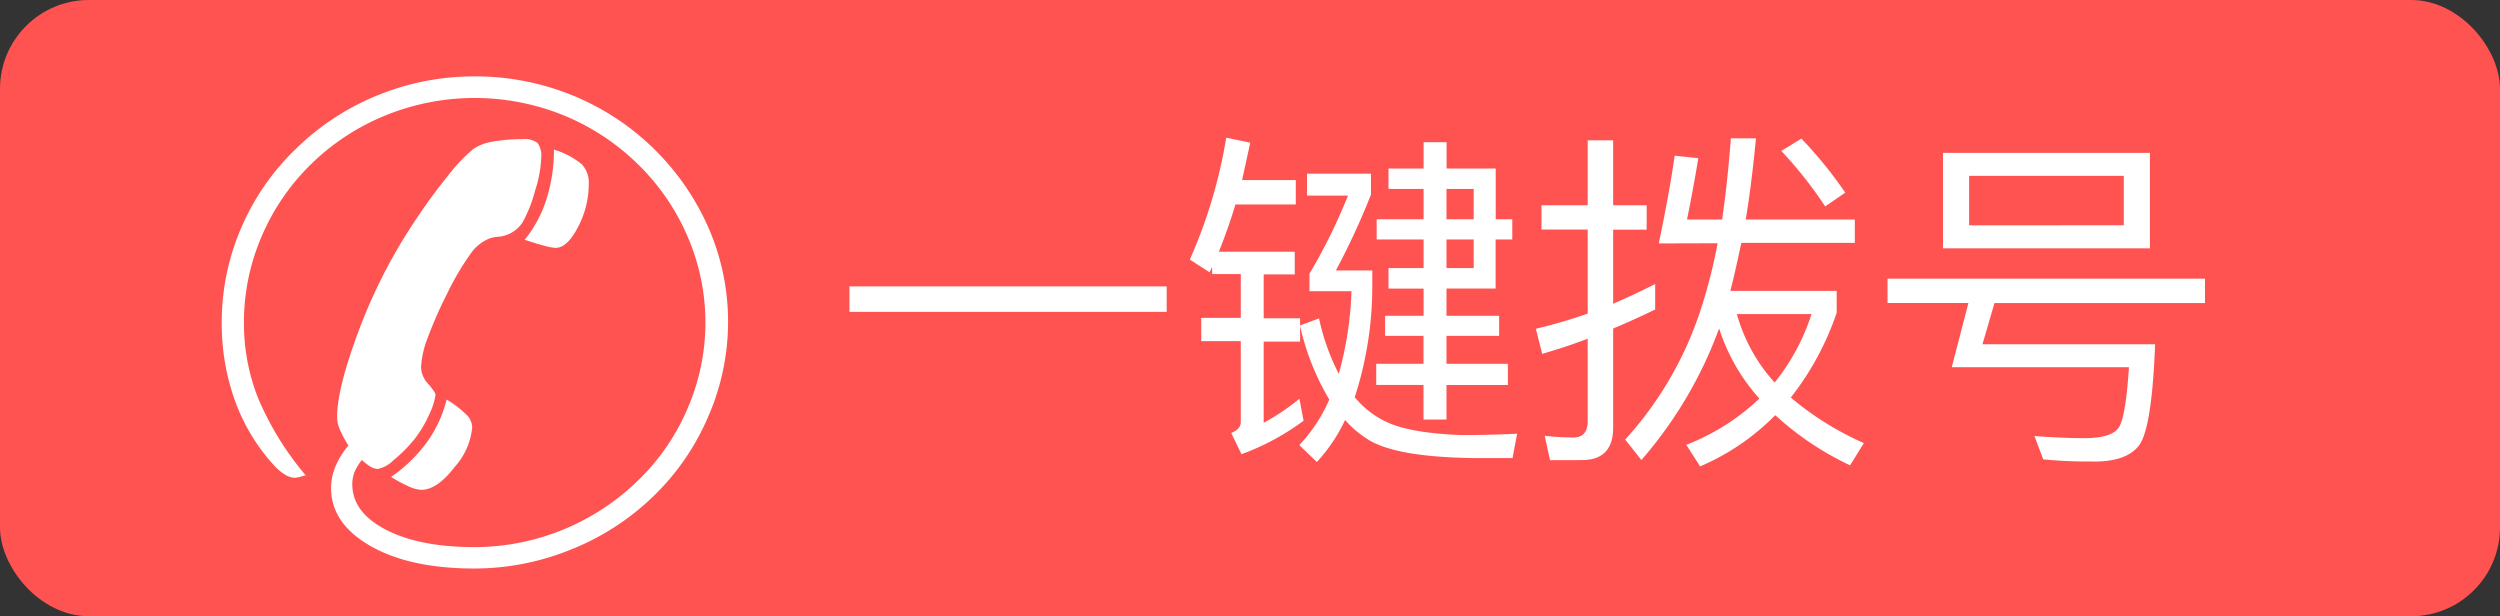 <svg id="图层_1" data-name="图层 1" xmlns="http://www.w3.org/2000/svg" viewBox="0 0 285 70.25"><rect x="0" y="0" width="285" height="70.25" fill="#333333" stroke="none"/><defs><style>.cls-1{fill:#ff5352;}.cls-2,.cls-3{fill:#fff;}.cls-3{fill-rule:evenodd;}</style></defs><title>icon</title><rect class="cls-1" width="285" height="70.25" rx="10.13" ry="10.13"/><path class="cls-2" d="M96.84,32.65H133v2.9H96.84Z"/><path class="cls-2" d="M138.17,30.44l-.28.6-2.25-1.45a56.8,56.8,0,0,0,4.15-13.89l2.74.56-.93,4.27h6.12v2.78h-6.88q-.77,2.58-1.89,5.39h8.65v2.58h-3.54v5h4.15v2.66h-4.15v9.26a25.58,25.58,0,0,0,4.07-2.74l.48,2.5a28,28,0,0,1-7.08,3.82l-1.17-2.42q1.09-.44,1.09-1.25V38.89h-4.51V36.24h4.51v-5h-3.26Zm34.78,19-.52,2.78H168q-9-.12-12.12-2.17a11.65,11.65,0,0,1-2.54-2.17,18.8,18.8,0,0,1-3.22,4.79l-2-1.93a18,18,0,0,0,3.42-5.19,28.47,28.47,0,0,1-3.34-8.45l2.17-.8a25.51,25.51,0,0,0,2.25,6.32,39.89,39.89,0,0,0,1.45-9.42h-4.79v-2a63.64,63.64,0,0,0,4.39-8.9h-4.67v-2.5h7.29v2.38a81.77,81.77,0,0,1-4,8.65h4.15v1.57a40.83,40.83,0,0,1-2,12.88A10.42,10.42,0,0,0,158,48.07q2.62,1.29,8.57,1.53Q169.81,49.6,173,49.44ZM170.5,32.89h-5.6V36h6v2.29h-6v3.18h7v2.42h-7v3.94h-2.62V43.88h-5.39V41.47h5.39V38.29H157.9V36h4.39v-3.1h-4V30.56h4V27.3h-5.35V25h5.35V21.54h-4V19.21h4v-3h2.62v3h5.6V25h1.89V27.3H170.5Zm-5.6-11.35V25H168V21.54Zm0,5.76v3.26H168V27.3Z"/><path class="cls-2" d="M176.7,52.46l-.6-2.78a31,31,0,0,0,3.22.2Q181,49.88,181,48V38.61q-2.3.89-5.19,1.73l-.72-2.86A60,60,0,0,0,181,35.75V26.17h-5.27V23.4H181V16h2.9V23.4h3.82v2.78H183.9v8.45q2.3-1,4.79-2.25v2.9q-2.21,1.09-4.79,2.17V48.75q0,3.7-3.58,3.7Zm12.4-24.71q1.21-5.76,1.81-10l2.7.28q-.56,3.38-1.29,7h4q.6-4.06,1-9.26h2.86q-.52,5.43-1.17,9.26h12.44v2.66H198.51q-.73,3.46-1.25,5.47h12.12v2.5a32.54,32.54,0,0,1-5.23,9.66,34.27,34.27,0,0,0,8.33,5.19l-1.57,2.54a34.25,34.25,0,0,1-8.53-5.72,26.84,26.84,0,0,1-8.57,5.84l-1.57-2.46a25.56,25.56,0,0,0,8.33-5.27,22,22,0,0,1-4.59-8,47.86,47.86,0,0,1-8.86,15l-1.85-2.33a40.55,40.55,0,0,0,8.61-14.81,60,60,0,0,0,1.93-7.57Zm17.43,8.05H198a19.33,19.33,0,0,0,4.31,7.81A24.4,24.4,0,0,0,206.52,35.79Zm-1.17-20a48.86,48.86,0,0,1,5,6.16l-2.29,1.57a46.71,46.71,0,0,0-5-6.32Z"/><path class="cls-2" d="M224.4,34.54h-9.22V31.77h36.19v2.78h-24L226,39.25h19.68q-.36,9.62-1.85,11.55t-5.55,1.81a53.31,53.31,0,0,1-5.35-.24l-1-2.66q3.22.24,5.68.24,3.26,0,4-1.33t1.09-6.76H222.5Zm-2.9-17.11h23.59V28.31H221.5Zm20.61,8.25V20.05H224.48v5.64Z"/><path class="cls-3" d="M59.79,27.36a13.92,13.92,0,0,0,2.49-4.6,18.39,18.39,0,0,0,.87-5.7,9.1,9.1,0,0,1,3.19,1.68A3.09,3.09,0,0,1,67.12,21a10.52,10.52,0,0,1-1.22,4.87c-.83,1.6-1.68,2.39-2.56,2.39A6.18,6.18,0,0,1,62,28c-.57-.15-1.3-.37-2.18-.66ZM34.9,54.25a34.51,34.51,0,0,1-5.43-8.75,23.11,23.11,0,0,1-1.66-8.75,24.74,24.74,0,0,1,2-9.76,25.44,25.44,0,0,1,5.71-8.33,26.28,26.28,0,0,1,8.54-5.55,27,27,0,0,1,20.1,0,26.31,26.31,0,0,1,8.52,5.57A25.54,25.54,0,0,1,78.4,27a24.64,24.64,0,0,1,0,19.53,25.1,25.1,0,0,1-5.73,8.31,26.72,26.72,0,0,1-18.56,7.53q-6.33,0-10.14-2c-2.55-1.32-3.81-3.05-3.81-5.19a3.83,3.83,0,0,1,.25-1.35,5.77,5.77,0,0,1,.85-1.4,5.3,5.3,0,0,0,1,.78,1.72,1.72,0,0,0,.83.25,3.57,3.57,0,0,0,1.77-1A16.15,16.15,0,0,0,47.3,50,13.67,13.67,0,0,0,49,47.1,7.47,7.47,0,0,0,49.65,45c0-.18-.28-.59-.82-1.22A2.91,2.91,0,0,1,48,41.9a10.63,10.63,0,0,1,.76-3.4,47.9,47.9,0,0,1,2.2-5,30.55,30.55,0,0,1,2.73-4.63,4.76,4.76,0,0,1,2.15-1.7A3.7,3.7,0,0,1,56.7,27a3.68,3.68,0,0,0,2.84-1.6A15.23,15.23,0,0,0,61,21.73,13.76,13.76,0,0,0,61.7,18a2.54,2.54,0,0,0-.41-1.69,2.35,2.35,0,0,0-1.7-.44,18.49,18.49,0,0,0-3.45.28,5.53,5.53,0,0,0-2.16.82A17.85,17.85,0,0,0,51.1,20q-2,2.44-4.06,5.58a60.88,60.88,0,0,0-6.19,12.24q-2.43,6.51-2.42,9.76a3.61,3.61,0,0,0,.29,1.34,13,13,0,0,0,1,1.87,9.34,9.34,0,0,0-1.49,2.42,6.41,6.41,0,0,0-.49,2.41q0,4.05,4.49,6.62t11.85,2.57a29.18,29.18,0,0,0,11-2.16,28.74,28.74,0,0,0,9.41-6.08,27.76,27.76,0,0,0,6.27-9.13A27,27,0,0,0,83,36.74a26.74,26.74,0,0,0-2.19-10.68A28.8,28.8,0,0,0,65.16,10.83,29.33,29.33,0,0,0,54.11,8.71a29,29,0,0,0-11,2.13,28.71,28.71,0,0,0-9.35,6.1A27.53,27.53,0,0,0,27.49,26a27.06,27.06,0,0,0-2.21,10.72,25.91,25.91,0,0,0,1.52,9,22,22,0,0,0,4.49,7.39,5.3,5.3,0,0,0,1.21,1,2.15,2.15,0,0,0,1.11.36,2.92,2.92,0,0,0,.48-.08c.22-.05.49-.14.81-.23Zm9.69.12a17,17,0,0,0,4.06-3.93,14.23,14.23,0,0,0,2.27-4.89,12,12,0,0,1,2.31,1.78,2.08,2.08,0,0,1,.6,1.39,7.86,7.86,0,0,1-2,4.52q-2,2.6-3.8,2.6a3.9,3.9,0,0,1-1.42-.38A15.45,15.45,0,0,1,44.58,54.36Z"/></svg>